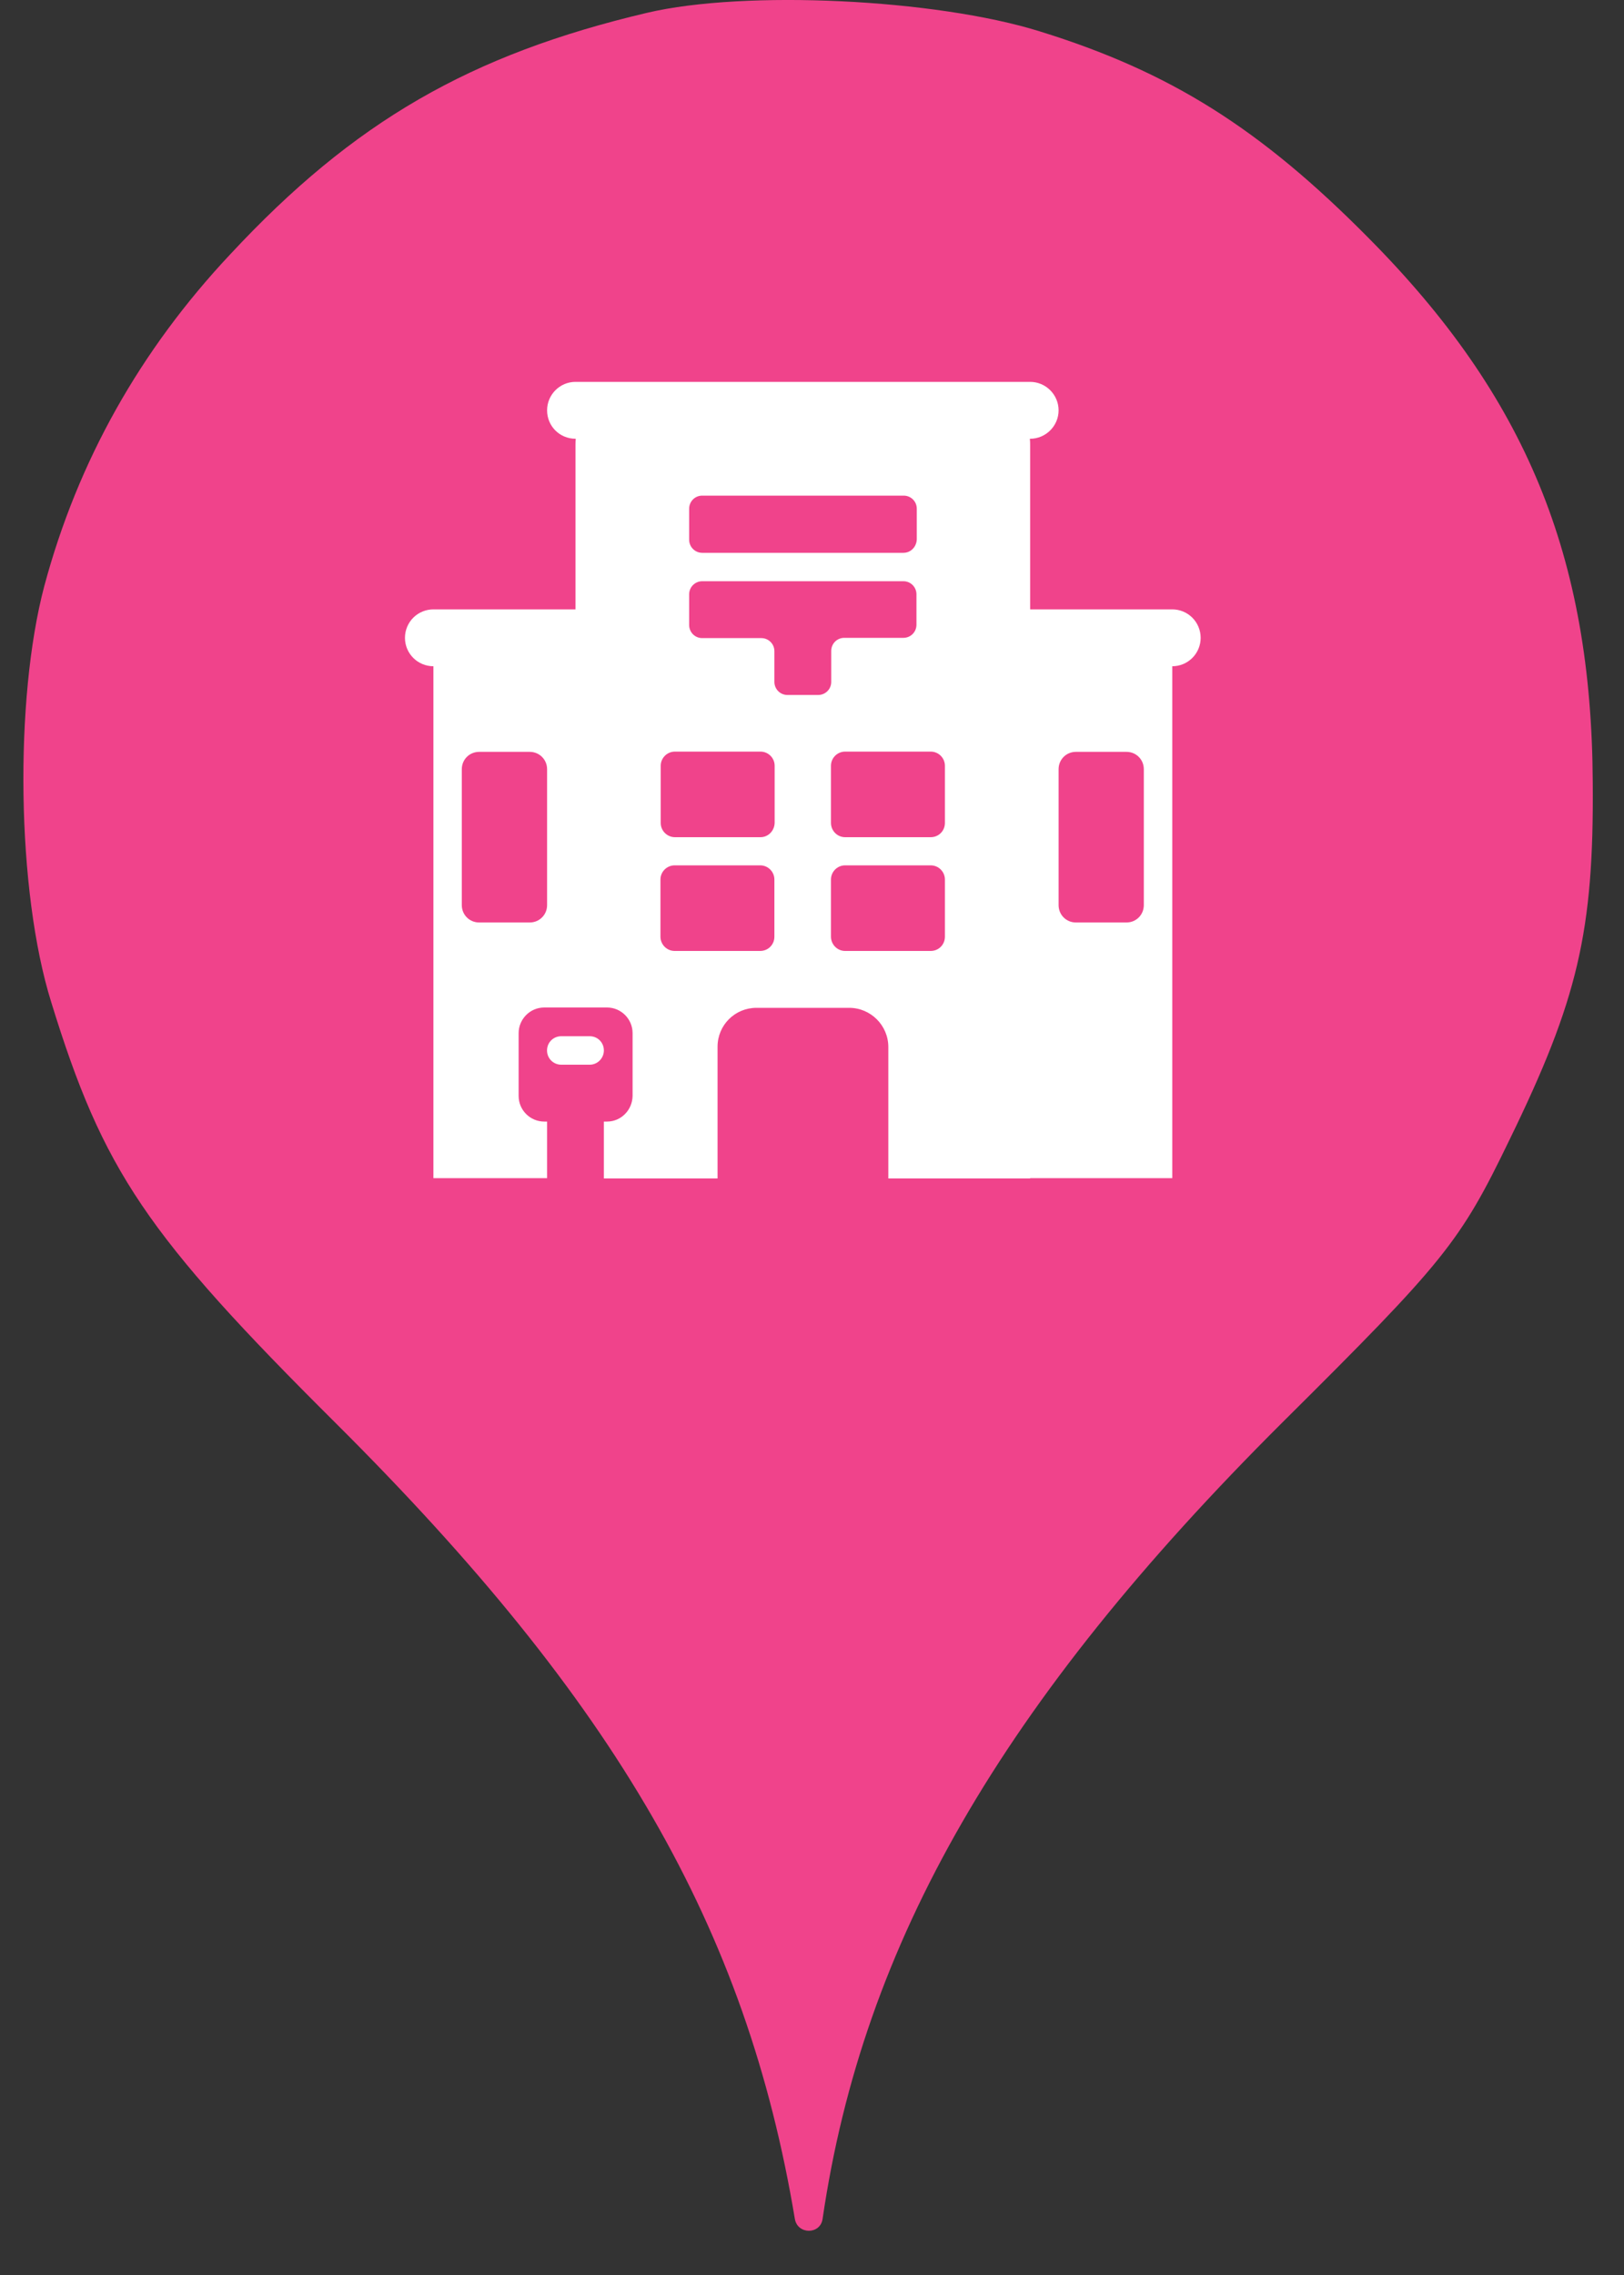 <svg width="25" height="35" viewBox="0 0 25 35" fill="none" xmlns="http://www.w3.org/2000/svg">
<rect x="0" y="0" width="25" height="35" fill="#333333" stroke="none"/>
<ellipse cx="12.359" cy="12.001" rx="9.999" ry="10.001" fill="white"/>
<path fill-rule="evenodd" clip-rule="evenodd" d="M9.961 0.197C7.241 0.838 5.446 1.869 3.544 3.913C2.157 5.389 1.197 7.096 0.682 9.016C0.22 10.758 0.255 13.709 0.788 15.416C1.588 18.012 2.246 18.99 5.179 21.905C9.481 26.19 11.489 29.657 12.236 34.137C12.277 34.38 12.628 34.381 12.663 34.137C13.285 29.888 15.418 26.19 19.737 21.888C22.244 19.399 22.475 19.114 23.239 17.532C24.288 15.381 24.537 14.332 24.519 12.038C24.501 8.554 23.488 6.1 21.07 3.664C19.4 1.975 18.013 1.104 16.004 0.482C14.405 -0.016 11.472 -0.158 9.961 0.197ZM8.422 6.313C8.422 6.072 8.618 5.875 8.859 5.875H15.858C16.099 5.875 16.296 6.072 16.296 6.313C16.296 6.553 16.099 6.75 15.858 6.75H15.854C15.857 6.781 15.858 6.811 15.858 6.842V9.375H18.046C18.162 9.375 18.273 9.421 18.355 9.503C18.437 9.585 18.483 9.697 18.483 9.813C18.483 9.929 18.437 10.04 18.355 10.122C18.273 10.204 18.162 10.25 18.046 10.25V18.125H15.858V18.13H13.675V16.108C13.675 15.776 13.404 15.505 13.072 15.505H11.646C11.313 15.505 11.046 15.771 11.046 16.104V18.13H9.296V17.255H9.345C9.559 17.255 9.734 17.08 9.738 16.861V15.894C9.738 15.675 9.559 15.5 9.345 15.5H8.378C8.159 15.5 7.984 15.68 7.984 15.894V16.861C7.984 17.08 8.163 17.255 8.378 17.255H8.422V18.125H6.672V10.25C6.556 10.25 6.444 10.204 6.362 10.122C6.28 10.04 6.234 9.929 6.234 9.813C6.234 9.697 6.28 9.585 6.362 9.503C6.444 9.421 6.556 9.375 6.672 9.375H8.859V6.842C8.859 6.811 8.86 6.781 8.863 6.75H8.859C8.618 6.75 8.422 6.558 8.422 6.313ZM13.907 8.505C14.021 8.505 14.108 8.413 14.113 8.299V7.826C14.113 7.713 14.021 7.625 13.912 7.625H10.81C10.696 7.625 10.609 7.717 10.609 7.826V8.303C10.609 8.417 10.701 8.505 10.81 8.505H13.907ZM13.907 8.942H10.81C10.701 8.942 10.609 9.03 10.609 9.143V9.616C10.609 9.725 10.696 9.817 10.81 9.817H11.72C11.829 9.817 11.921 9.905 11.921 10.018V10.491C11.921 10.6 12.009 10.692 12.122 10.692H12.595C12.704 10.692 12.796 10.605 12.796 10.491V10.014C12.796 9.905 12.883 9.813 12.997 9.813H13.907C14.017 9.813 14.108 9.725 14.108 9.611V9.143C14.108 9.034 14.021 8.942 13.907 8.942ZM11.707 12.88C11.825 12.88 11.921 12.783 11.925 12.661V11.781C11.925 11.659 11.825 11.563 11.707 11.563H10.39C10.268 11.563 10.171 11.663 10.171 11.781V12.661C10.171 12.783 10.272 12.88 10.39 12.88H11.707ZM14.546 12.661V11.781C14.546 11.663 14.45 11.563 14.327 11.563H13.01C12.892 11.563 12.792 11.659 12.792 11.781V12.661C12.792 12.779 12.888 12.88 13.01 12.88H14.327C14.45 12.88 14.546 12.783 14.546 12.661ZM11.921 14.411V13.531C11.921 13.413 11.825 13.313 11.702 13.313H10.386C10.268 13.313 10.167 13.409 10.167 13.531V14.411C10.167 14.529 10.263 14.63 10.386 14.63H11.702C11.825 14.63 11.921 14.533 11.921 14.411ZM14.546 14.411V13.531C14.546 13.413 14.45 13.313 14.327 13.313H13.01C12.892 13.313 12.792 13.409 12.792 13.531V14.411C12.792 14.529 12.888 14.63 13.01 14.63H14.327C14.45 14.63 14.546 14.533 14.546 14.411ZM7.376 14.192H8.155C8.303 14.192 8.422 14.074 8.422 13.925V11.834C8.422 11.685 8.303 11.567 8.155 11.567H7.376C7.227 11.567 7.109 11.685 7.109 11.834V13.925C7.109 14.074 7.227 14.192 7.376 14.192ZM16.562 14.192H17.341C17.49 14.192 17.608 14.074 17.608 13.925V11.834C17.608 11.685 17.49 11.567 17.341 11.567H16.562C16.414 11.567 16.296 11.685 16.296 11.834V13.925C16.296 14.074 16.414 14.192 16.562 14.192ZM8.64 16.38C8.518 16.38 8.421 16.283 8.421 16.161C8.421 16.038 8.518 15.942 8.64 15.942H9.078C9.2 15.942 9.296 16.038 9.296 16.161C9.296 16.279 9.2 16.38 9.078 16.38H8.64Z" fill="#F0438B"/>
</svg>
